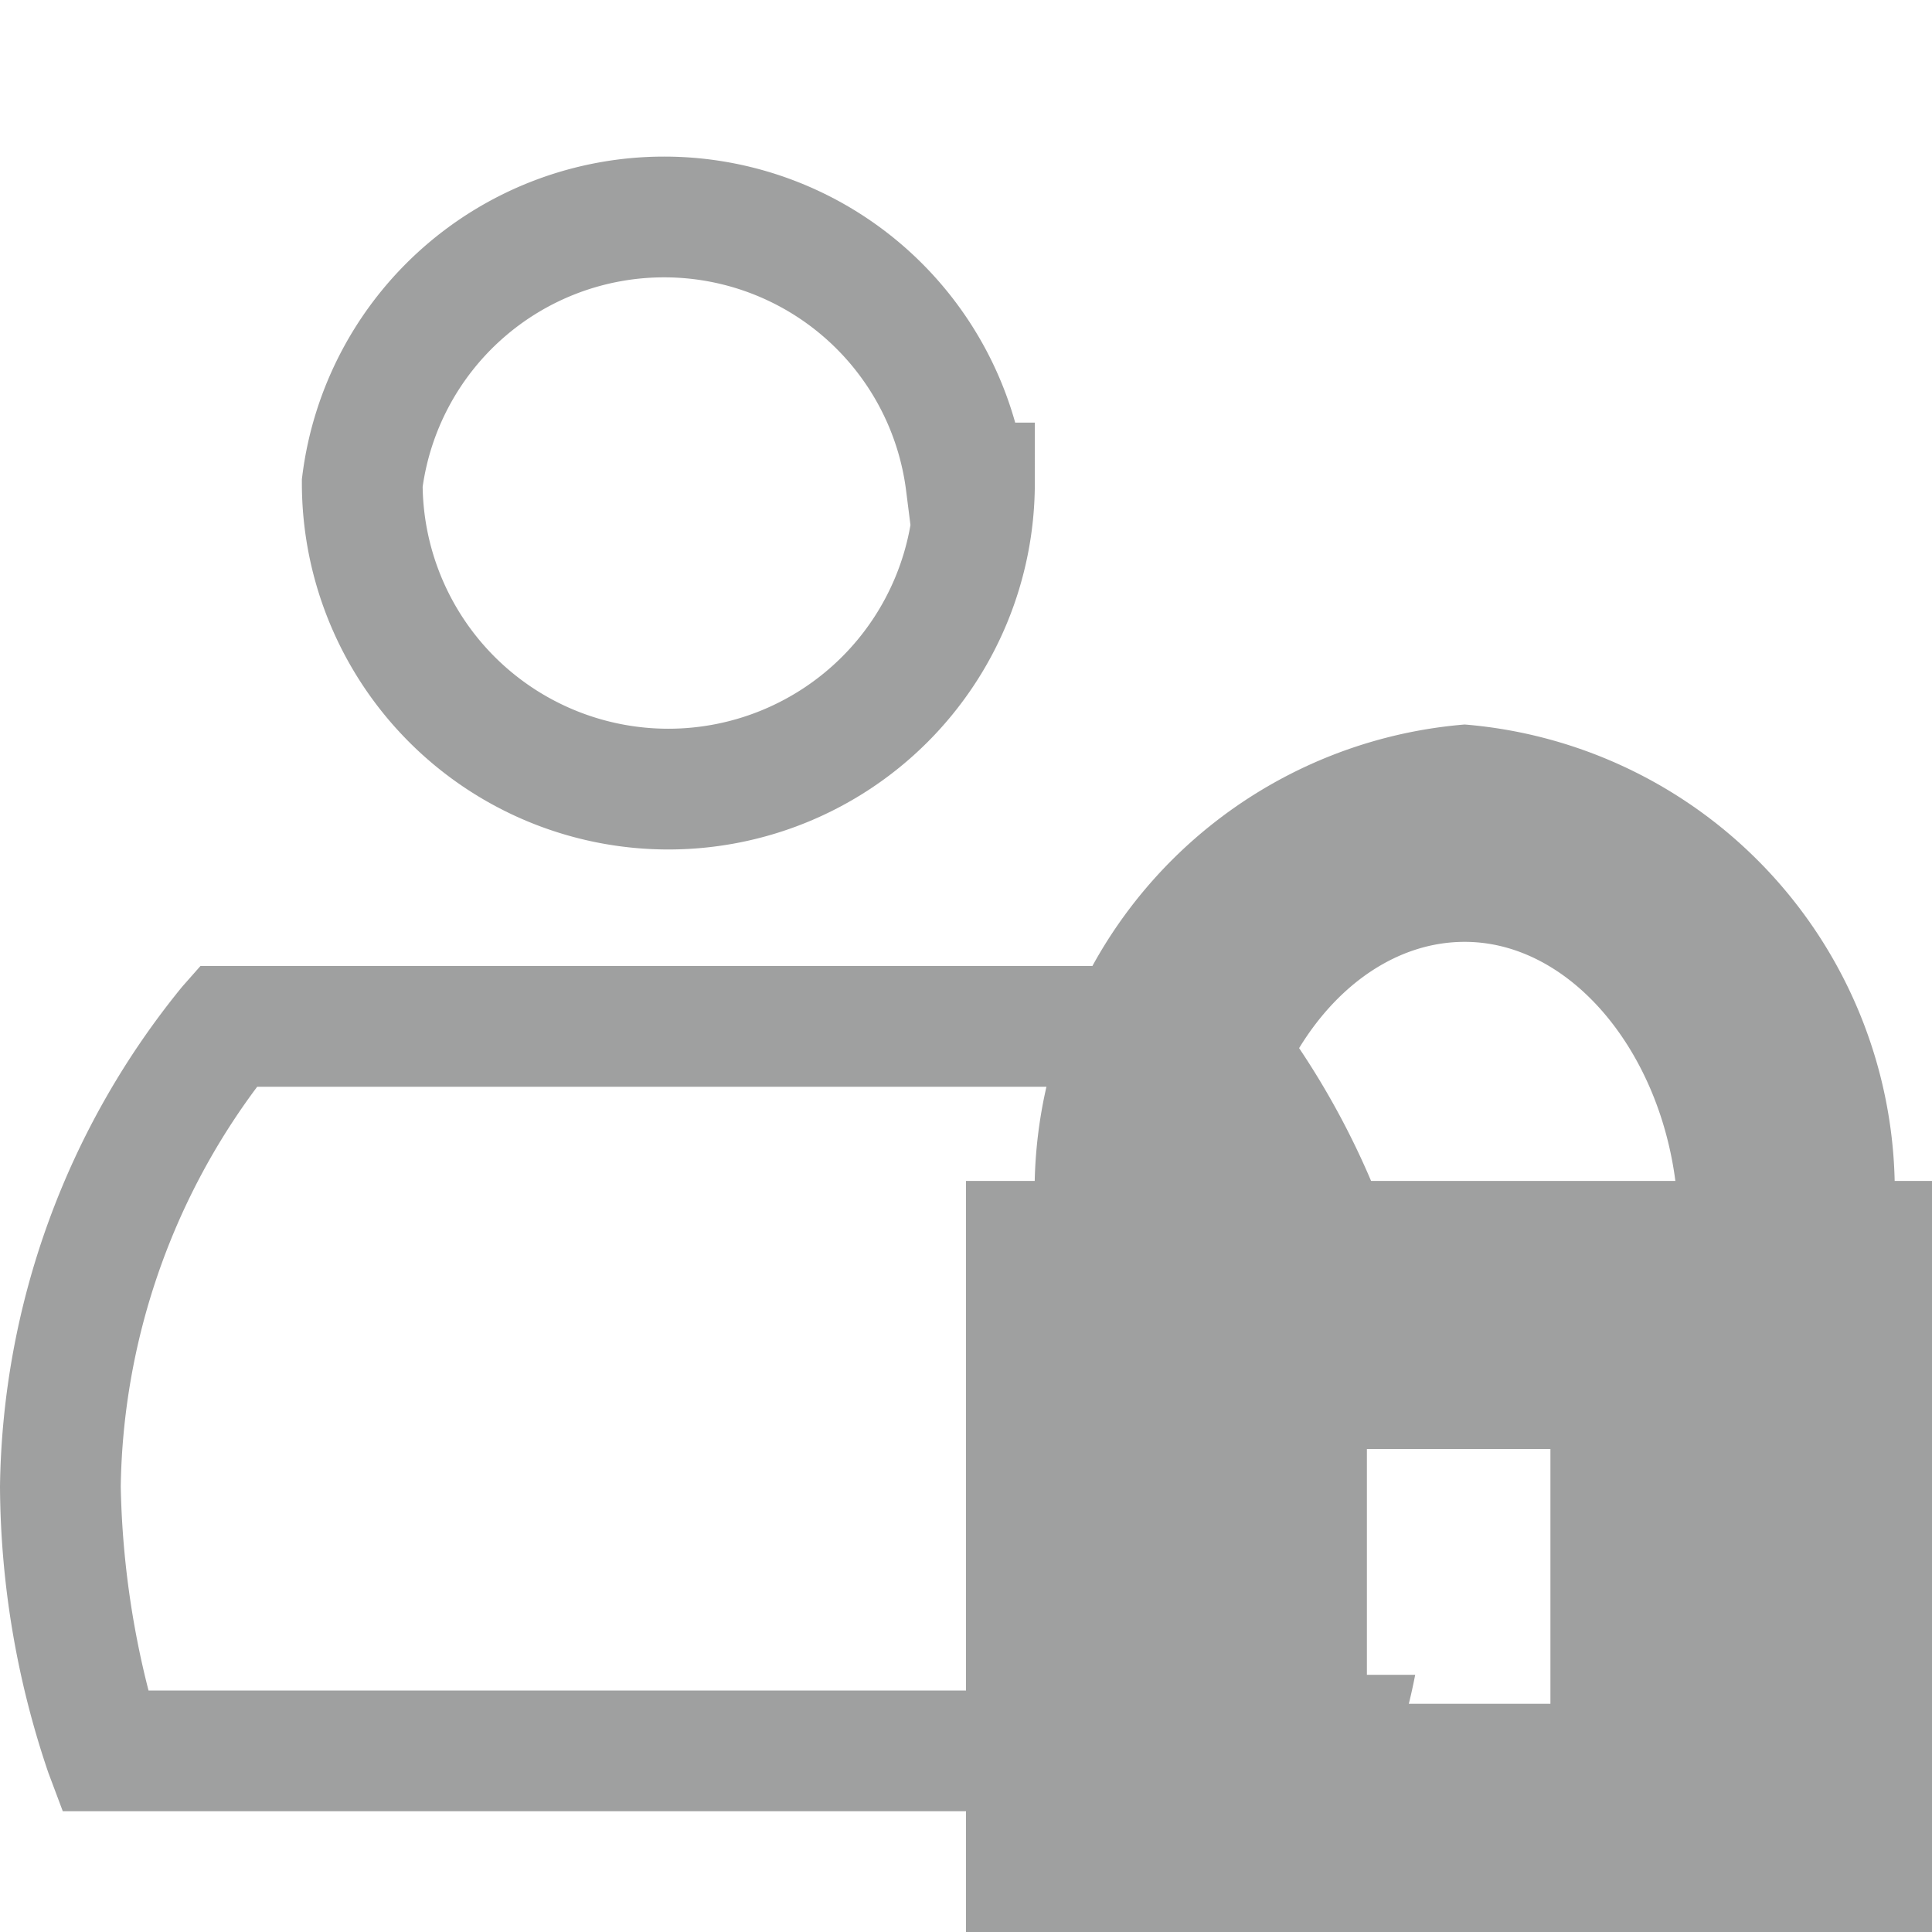 <svg xmlns="http://www.w3.org/2000/svg" viewBox="0 0 16 16"><defs><style>.cls-1{fill:none;stroke:#9fa0a0;stroke-miterlimit:10;}.cls-2{fill:#9fa0a0;}.cls-3{fill:#9fa0a0;}.cls-4{fill:#9fa0a0;}</style></defs><title>user_locked</title><g id="图层_2" data-name="图层 2"><path class="cls-1" d="M8.07,4A2.52,2.52,0,0,1,3,4a2.52,2.52,0,0,1,5,0Z"/><path class="cls-2" d="M10.74,11.45h1.08a6.65,6.65,0,0,0-1.44-3.28L10.23,8H1.66l-.15.17A6.68,6.68,0,0,0,0,12.31a7.46,7.46,0,0,0,.4,2.37L.52,15H11.37l.12-.32a4.92,4.92,0,0,0,.23-.81h-1Zm-1-1V14H1.23A7.37,7.37,0,0,1,1,12.31,5.67,5.67,0,0,1,2.13,9H9.77a5.43,5.43,0,0,1,.77,1.45Z"/><path class="cls-3" d="M15.68,10.17H13.9c0-1.28-.81-2.37-1.77-2.37s-1.77,1.06-1.77,2.37H8.58A3.88,3.88,0,0,1,12.13,6,3.88,3.88,0,0,1,15.68,10.17Z"/><path class="cls-4" d="M8.44,10.22v5.34h7.12V10.22Zm4.4,3.89H11.32V12h1.52Z"/><path class="cls-4" d="M8,9.78V16h8V9.78Zm7.11,5.33H8.89V10.67h6.22Z"/></g></svg>